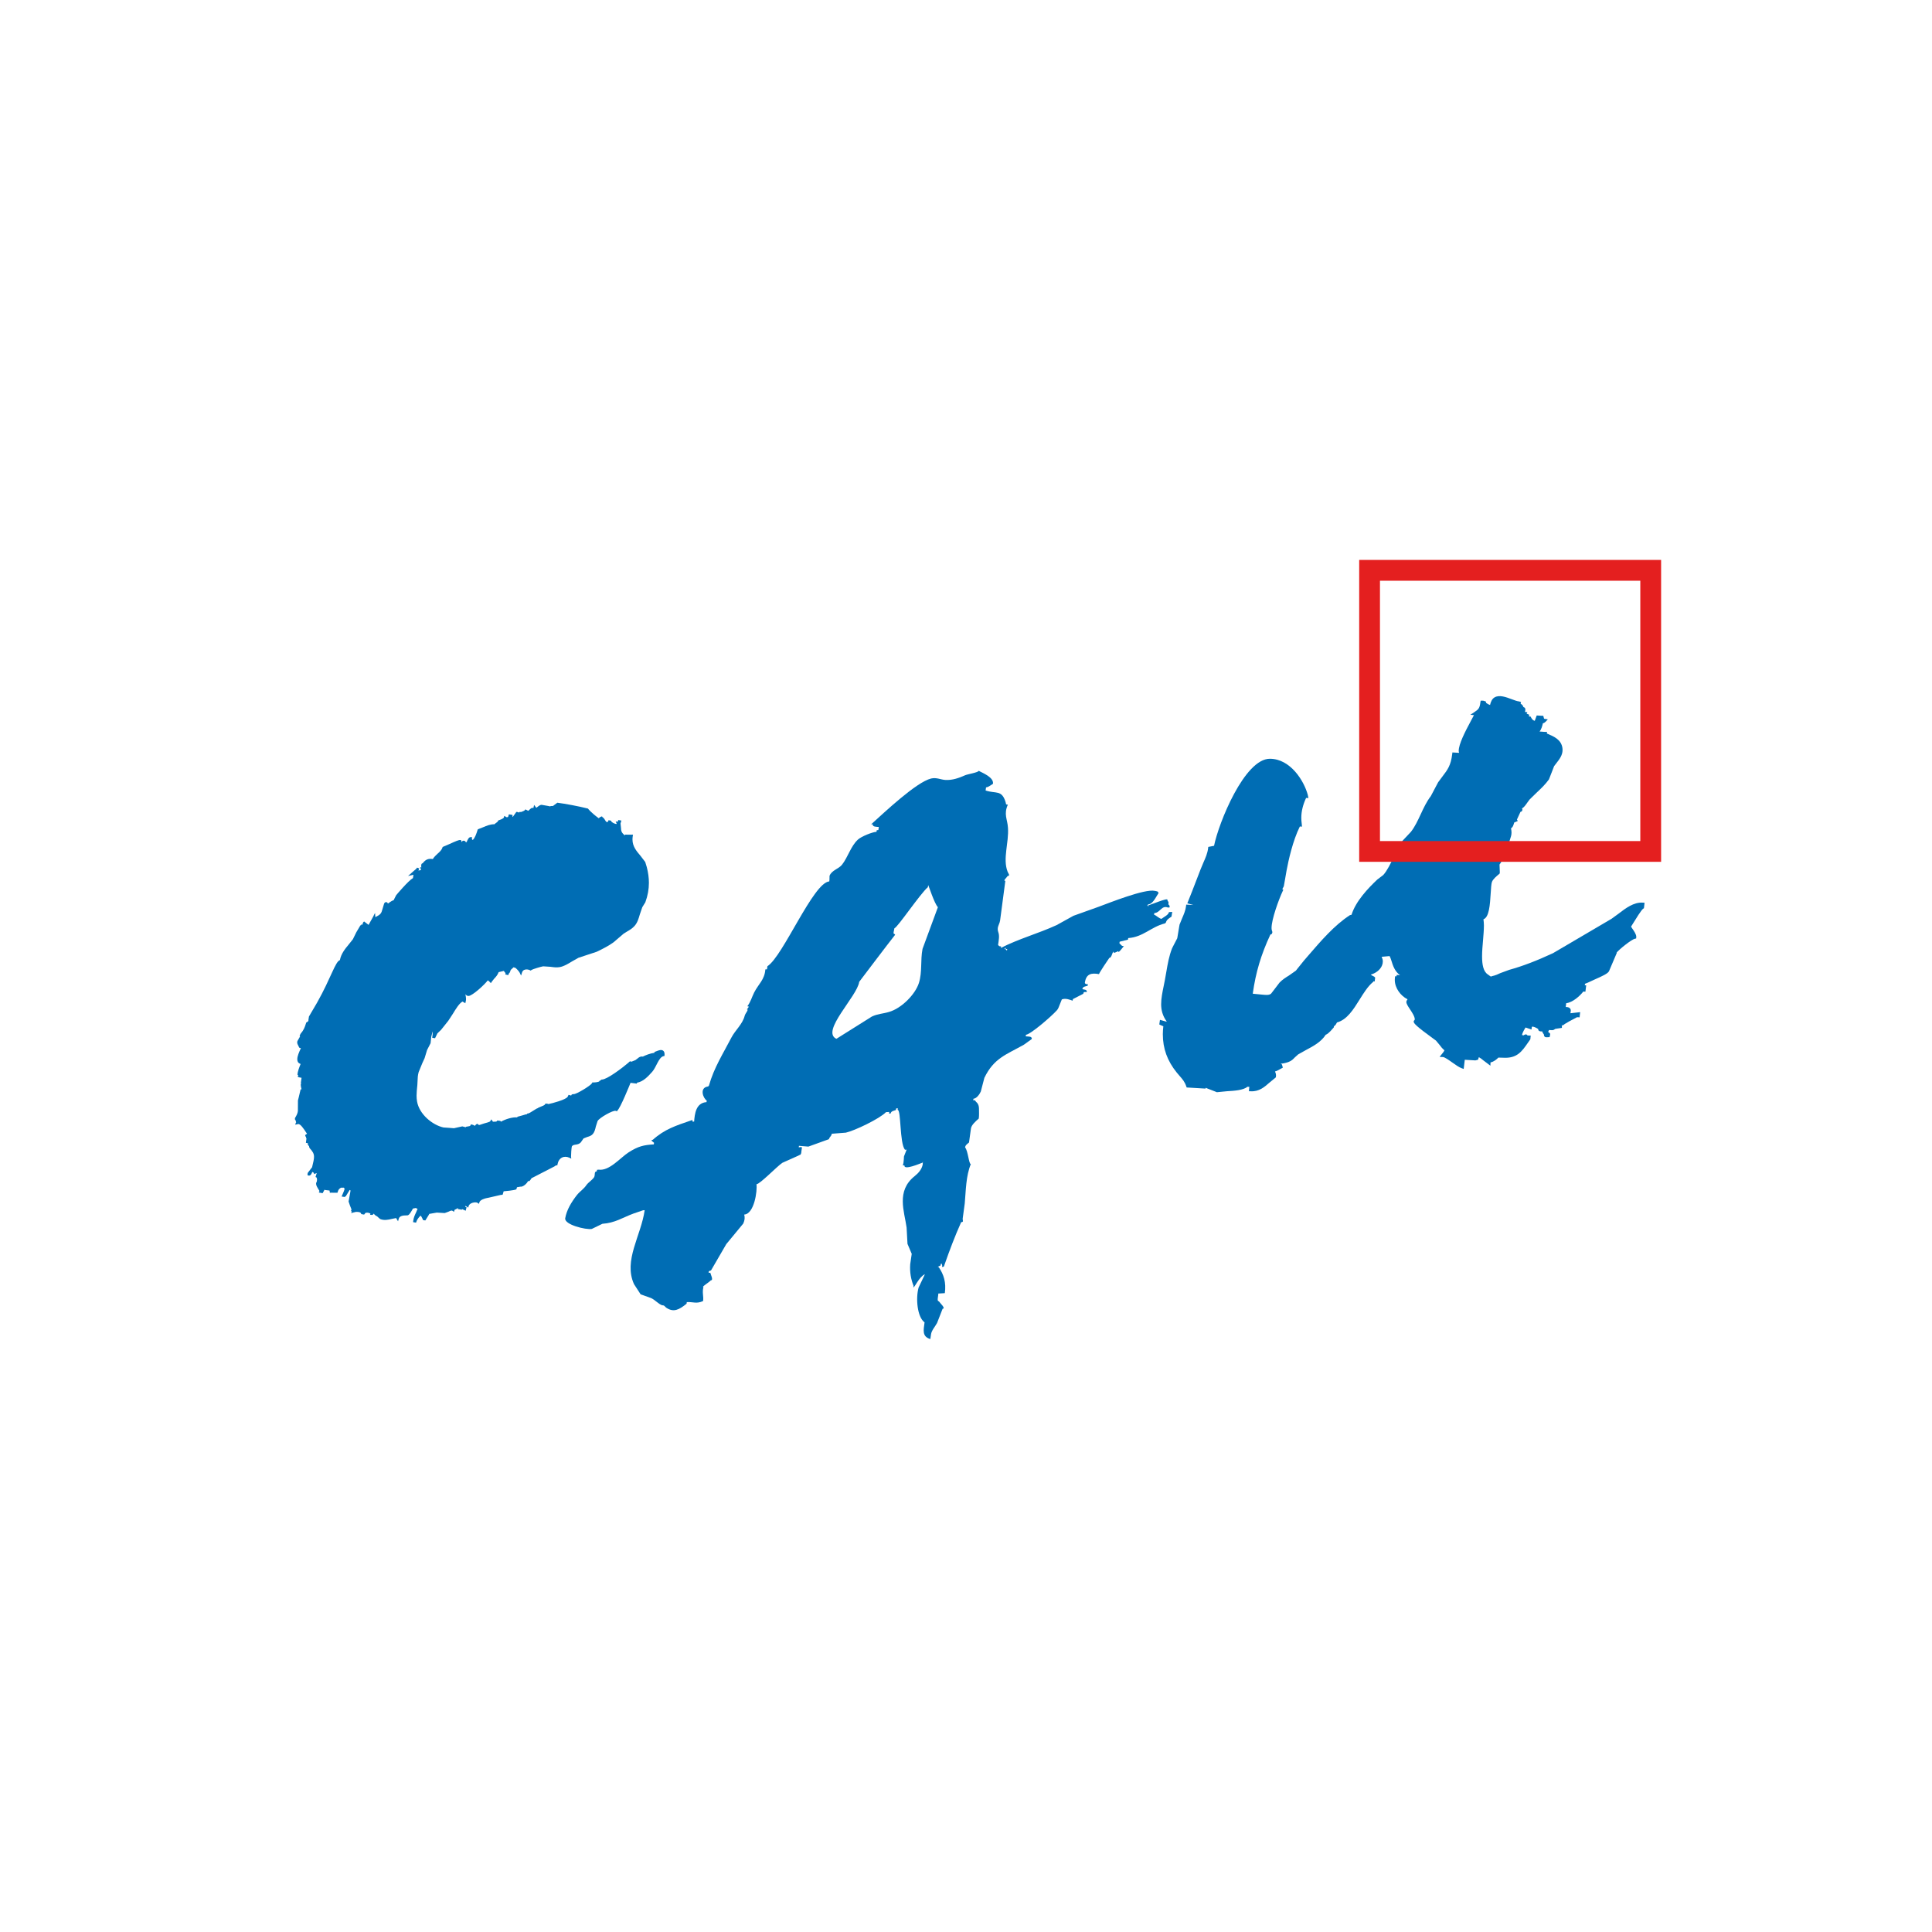 <?xml version="1.0" encoding="UTF-8" standalone="no"?>
<!-- Created with Inkscape (http://www.inkscape.org/) -->

<svg
   version="1.1"
   id="svg38822"
   width="800"
   height="800"
   viewBox="0 0 800 800"
   sodipodi:docname="중앙대학교.svg"
   inkscape:version="1.2.1 (9c6d41e410, 2022-07-14)"
   xmlns:inkscape="http://www.inkscape.org/namespaces/inkscape"
   xmlns:sodipodi="http://sodipodi.sourceforge.net/DTD/sodipodi-0.dtd"
   xmlns="http://www.w3.org/2000/svg"
   xmlns:svg="http://www.w3.org/2000/svg">
  <defs
     id="defs38826">
    <clipPath
       clipPathUnits="userSpaceOnUse"
       id="clipPath38838">
      <path
         d="M 0,600 H 600 V 0 H 0 Z"
         id="path38836" />
    </clipPath>
  </defs>
  <sodipodi:namedview
     id="namedview38824"
     pagecolor="#ffffff"
     bordercolor="#000000"
     borderopacity="0.25"
     inkscape:showpageshadow="2"
     inkscape:pageopacity="0.0"
     inkscape:pagecheckerboard="0"
     inkscape:deskcolor="#d1d1d1"
     showgrid="false"
     inkscape:zoom="0.834386"
     inkscape:cx="224.1169"
     inkscape:cy="403.88981"
     inkscape:window-width="2560"
     inkscape:window-height="1494"
     inkscape:window-x="-11"
     inkscape:window-y="-11"
     inkscape:window-maximized="1"
     inkscape:current-layer="g38830">
    <inkscape:page
       x="0"
       y="0"
       id="page38828"
       width="800"
       height="800" />
  </sodipodi:namedview>
  <g
     id="g38830"
     inkscape:groupmode="layer"
     inkscape:label="Page 1"
     transform="matrix(1.333,0,0,-1.333,0,800)">
    <g
       id="g38832"
       inkscape:export-filename="..\OneDrive\바탕 화면\잉스케이프-로고\중앙대학교.png"
       inkscape:export-xdpi="63.111687"
       inkscape:export-ydpi="63.111687">
      <g
         id="g38834"
         clip-path="url(#clipPath38838)">
        <g
           id="g38840"
           transform="translate(266.905,295.159)">
          <path
             d="m 0,0 c 0.017,0.028 9.165,12.12 11.102,14.545 0.086,0.108 0.011,0.256 -0.124,0.275 -0.604,0.086 -0.145,1.032 -0.044,1.823 0.936,0.187 7.953,10.661 10.389,12.761 0.035,0.221 0.059,0.424 0.092,0.639 0.111,0.03 1.901,-5.694 3.022,-6.863 C 22.848,18.877 21.265,14.538 19.666,10.227 18.971,6.646 19.624,3.084 18.541,-0.349 17.42,-3.915 13.117,-8.248 9.273,-9.347 7.313,-9.94 5.798,-9.906 3.939,-10.779 0.26,-13.076 -3.417,-15.402 -7.089,-17.702 H -7.091 C -12.059,-15.424 -0.619,-4.526 0,0 m 45.519,10.63 -0.066,-0.476 c 0.681,0.047 0.528,0.182 0.438,-0.463 -0.15,0.172 -0.292,0.295 -0.438,0.463 -0.513,-0.032 -0.327,0.119 0.066,0.476 M -83.064,-76.757 c 1.096,0.534 2.199,1.056 3.293,1.595 3.922,0.26 6.235,1.916 9.62,3.17 0.989,0.358 1.998,0.693 2.999,1.027 0.167,0.014 0.331,0.029 0.504,0.029 -1.085,-7.867 -6.658,-15.611 -3.313,-22.969 0.686,-1.043 1.386,-2.095 2.052,-3.16 0,0 0,-0.001 0,-0.001 1.088,-0.387 2.166,-0.786 3.269,-1.178 1.222,-0.555 2.149,-1.745 3.413,-2.237 0.79,0.051 0.827,-0.463 1.343,-0.787 2.245,-1.484 3.973,-0.583 6.253,1.28 0.023,0.163 0.037,0.318 0.072,0.494 2.008,0.127 2.917,-0.621 5.059,0.328 10e-4,0 10e-4,10e-4 10e-4,10e-4 0.21,1.567 -0.35,2.577 0.108,4.344 -0.764,-0.042 1.669,1.407 2.281,2.076 0.925,0.054 -0.01,1.739 -0.155,2.395 -0.664,-0.045 -0.528,-0.199 -0.445,0.459 0.213,0.09 0.445,0.162 0.677,0.246 1.576,2.724 3.161,5.45 4.738,8.167 1.735,2.133 3.506,4.259 5.274,6.387 0.474,1.076 0.545,1.853 0.294,2.793 3.124,0.198 4.113,7.384 3.807,9.417 1.122,0.068 6.394,5.572 8.051,6.666 1.668,0.757 3.351,1.507 5.04,2.258 l 0.209,0.133 c 0.808,0.051 0.572,1.277 0.782,1.985 0.109,0.785 -0.227,0.463 -0.949,0.423 l 0.07,0.475 c 0.973,-0.063 1.942,-0.154 2.917,-0.242 h 0.004 c 2.141,0.774 4.264,1.528 6.393,2.306 0.088,0.64 1.127,1.333 0.799,1.68 1.474,0.125 2.964,0.23 4.451,0.347 2.721,0.607 10.415,4.271 12.471,6.368 0.337,0.016 0.684,0.037 1.005,0.062 -0.077,-0.67 -0.216,-0.508 0.447,-0.463 0.108,0.766 1.076,0.828 1.644,1.075 0.095,0.643 -0.073,0.476 0.583,0.516 l -0.074,-0.485 c 1.122,0.084 0.589,-10.328 2.285,-12.384 0.168,0.009 0.342,0.017 0.516,0.026 -0.264,-0.643 -0.516,-1.314 -0.781,-1.989 -0.104,-0.006 -0.018,-1.905 -0.41,-2.912 0.174,0.008 0.337,0.02 0.509,0.024 -0.223,-1.652 4.86,0.59 5.643,0.854 0.023,0.173 0.04,0.324 0.073,0.496 -0.017,-0.345 -0.033,-0.714 -0.033,-1.064 -0.304,-1.523 -1.292,-2.662 -2.534,-3.652 -5.773,-4.615 -3.16,-10.956 -2.476,-15.951 0.104,-1.671 0.183,-3.364 0.277,-5.075 0,-0.002 0,-0.003 10e-4,-0.005 0.445,-1.021 0.879,-2.062 1.315,-3.094 0,-0.001 0,-0.002 0,-0.003 -0.167,-1.057 -0.323,-2.135 -0.471,-3.222 -0.174,-2.504 0.236,-4.684 1.036,-6.709 l -0.072,-0.483 c 0.521,0.038 1.644,3.089 3.582,4.095 l -0.138,-0.342 c -0.608,-1.264 -1.209,-2.545 -1.807,-3.815 -0.925,-3.32 -0.437,-9.127 1.851,-10.809 0.003,-0.002 0.003,-0.005 0.003,-0.008 -0.332,-2.452 -0.809,-4.388 1.795,-5.18 0.072,0.486 0.145,0.969 0.213,1.458 0.154,1.219 1.308,2.467 1.88,3.547 0.562,1.472 1.152,2.936 1.72,4.41 1.1,0.071 -0.799,1.755 -1.169,2.333 -0.711,-0.048 -0.134,1.61 -0.169,2.397 0.662,0.044 1.338,0.088 2.027,0.124 0.458,3.341 -0.324,5.772 -1.889,8.082 -0.723,-0.041 0.205,0.336 0.566,0.523 0.029,0.162 0.042,0.322 0.071,0.495 0.721,0.038 0.151,-0.109 0.44,-0.469 -0.024,-0.141 -0.036,-0.31 -0.062,-0.483 0.638,0.045 0.568,0.036 0.752,0.615 1.574,4.489 3.244,8.931 5.196,13.279 0.812,0.052 0.497,0.44 0.466,1.041 0.207,1.607 0.434,3.209 0.65,4.804 0.356,3.89 0.343,8.471 1.885,12.199 -0.614,-0.039 -0.862,4.147 -1.78,5.179 0.098,0.751 0.658,1.044 1.216,1.532 0.002,10e-4 0.003,0.003 0.003,0.005 0.205,1.46 0.41,2.924 0.605,4.373 0.161,1.097 1.548,2.292 2.422,3.054 0.148,1.085 0.065,2.061 0.067,3.133 0,0.725 -0.217,1.472 -0.772,1.938 -0.188,0.158 -0.323,0.382 -0.504,0.633 -0.662,-0.036 -0.526,-0.19 -0.432,0.458 1.008,0.067 1.937,1.462 2.278,2.246 0.37,1.427 0.744,2.84 1.107,4.249 2.984,6.14 6.719,7.156 12.279,10.29 0.827,0.604 1.642,1.181 2.444,1.759 0.139,0.917 -1.113,0.747 -1.877,0.834 0.016,0.171 0.034,0.326 0.072,0.495 1.393,0.093 7.765,5.563 9.598,7.589 0.219,0.242 0.386,0.509 0.507,0.812 l 1.038,2.575 c 0,10e-4 10e-4,10e-4 0.002,0.002 1.203,0.472 2.509,-0.121 3.356,-0.394 l 0.075,0.489 c 1.083,0.559 2.166,1.107 3.244,1.664 0.095,0.727 0.379,0.504 1.077,0.547 0.114,0.789 -0.747,0.721 -1.372,0.881 0.12,0.871 0.938,0.815 1.643,1.065 0.017,0.176 0.042,0.318 0.067,0.488 -0.453,-0.023 -0.844,0.013 -0.941,0.425 0.398,2.866 2.084,3.106 4.39,2.697 0.047,0.335 2.853,4.584 3.208,5.031 0.711,0.048 0.825,1.421 1.277,2.009 -0.126,-0.853 0.987,-0.104 1.53,0.106 -0.14,-0.943 1.262,1.029 1.716,1.557 -0.778,-0.053 -0.868,0.488 -1.386,0.875 0.031,0.164 0.06,0.312 0.073,0.488 0.849,0.222 1.727,0.428 2.594,0.645 l 0.067,0.483 c 4.628,0.305 7.119,3.488 11.319,4.535 0.21,0.053 0.361,0.222 0.427,0.429 0.257,0.807 0.955,1.187 1.708,1.711 0.085,0.479 0.151,0.966 0.217,1.452 -0.361,-0.016 -0.691,-0.043 -1.018,-0.059 -0.119,-0.866 -1.607,-1.511 -2.287,-2.076 -0.614,-0.037 -1.655,1.061 -2.336,1.284 0.019,0.174 0.048,0.332 0.08,0.495 1.889,0.117 2.226,2.517 4.243,1.711 0.157,0.018 0.332,0.03 0.506,0.044 0.066,0.54 -0.066,0.642 -0.379,0.942 0.186,1.217 -0.188,0.589 -0.296,1.421 0.108,0.718 -5.189,-1.549 -6.267,-1.845 0.109,0.773 0.772,-0.422 0.163,-0.068 l 0.067,0.48 c 1.589,0.105 2.443,2.369 3.225,3.398 0.098,0.7 -0.529,0.682 -1.094,0.813 -3.13,0.708 -14.125,-3.716 -17.52,-4.961 -2.595,-0.913 -5.188,-1.854 -7.771,-2.779 -1.747,-0.947 -3.487,-1.926 -5.22,-2.891 -5.738,-2.633 -11.696,-4.22 -17.321,-7.09 0.024,0.173 0.047,0.33 0.07,0.487 -0.571,-0.037 -0.581,0.089 -0.937,0.424 0.22,1.59 0.489,2.832 0.055,4.029 -0.217,0.597 -0.22,1.252 0.005,1.845 0.143,0.378 0.287,0.757 0.424,1.139 0.068,0.188 0.114,0.383 0.139,0.581 0.538,4.107 1.093,8.211 1.631,12.334 -0.851,-0.057 0.353,0.909 0.721,1.502 0.896,0.05 0.18,0.823 -0.009,1.322 -1.584,4.035 0.418,8.96 0.108,13.628 -0.164,2.752 -1.395,4.172 -0.028,7.23 -0.755,-0.054 -0.56,0.279 -0.704,0.762 -1.217,3.921 -2.92,2.536 -6.217,3.618 0.046,0.312 0.101,0.659 0.136,0.967 0.724,0.051 1.614,0.793 2.155,1.111 0.29,2.012 -3.17,3.355 -4.448,4.037 -0.07,-0.511 -3.342,-1.022 -4.143,-1.358 -1.947,-0.867 -4.033,-1.621 -6.23,-1.48 -1.421,0.083 -2.691,0.837 -4.396,0.446 C 17.739,62.04 7.807,52.63 3.691,48.913 3.854,48.921 4.01,48.936 4.2,48.947 4.077,48.102 5.365,48.167 6.088,48.102 6.046,47.786 6.001,47.454 5.943,47.132 5.287,47.087 5.465,47.251 5.383,46.608 4.01,46.516 0.712,45.179 -0.384,44.204 -2.619,42.159 -3.474,38.791 -5.32,36.411 -6.366,35.052 -8.531,34.706 -9.218,32.929 -9.237,32.517 -9.237,32.099 -9.241,31.678 L -9.306,31.19 c -4.965,-0.319 -14.4,-23.34 -19.205,-26.331 -0.062,-0.325 -0.096,-0.651 -0.142,-0.974 -0.18,-0.01 -0.332,-0.015 -0.509,-0.024 -0.217,-3.214 -2.137,-4.542 -3.478,-7.182 -0.785,-1.593 -1.054,-2.859 -2.131,-4.29 0.851,0.06 0.229,-0.454 -0.125,-0.965 0.721,0.042 -0.479,-1.174 -0.685,-1.969 -0.665,-2.626 -2.889,-4.417 -4.106,-6.735 -2.603,-5.033 -5.407,-9.344 -6.986,-14.92 -0.05,-0.176 -0.209,-0.298 -0.39,-0.326 -2.608,-0.409 -1.465,-3.616 -0.304,-4.359 l -0.071,-0.486 c -3.303,-0.214 -3.669,-3.683 -3.846,-6.032 l -0.5,-0.03 c 0.099,0.731 -0.224,0.441 -0.736,0.279 -4.296,-1.474 -7.969,-2.641 -11.587,-5.907 -0.931,-0.065 0.019,-0.63 0.372,-0.936 l -0.07,-0.495 c -3.138,-0.206 -4.806,-0.551 -7.84,-2.487 -2.608,-1.687 -5.954,-5.824 -9.291,-5.37 -0.191,-0.018 -0.341,-0.027 -0.514,-0.044 l -0.073,-0.478 c -0.828,-0.053 -0.53,-0.879 -0.707,-1.501 -0.115,-0.77 -1.977,-1.95 -2.5,-2.738 -0.801,-1.228 -2.057,-1.974 -2.987,-3.147 -1.655,-2.131 -3.157,-4.55 -3.612,-7.181 -0.329,-1.997 6.403,-3.655 8.265,-3.319"
             style="fill:#006db4;fill-opacity:1;fill-rule:nonzero;stroke:none"
             id="path38842" />
        </g>
        <g
           id="g38844"
           transform="translate(510.3,319.761)">
          <path
             d="M 0,0 C -2.813,0.176 -5.329,-1.755 -7.551,-3.458 L -9.7,-5.022 v 0 l -9.296,-5.463 -8.884,-5.217 c -5.107,-2.374 -9.434,-4.028 -13.583,-5.174 l -2.799,-1.028 c -0.706,-0.342 -1.367,-0.665 -2.637,-0.958 l -0.174,-0.04 -0.061,-0.11 c -0.187,0.127 -0.488,0.336 -0.488,0.336 l -0.469,0.348 c -1.433,0.884 -1.824,3.075 -1.824,5.63 0,1.589 0.15,3.316 0.296,4.957 0.137,1.657 0.276,3.255 0.276,4.675 0,0.692 -0.068,1.296 -0.144,1.889 1.775,0.619 2.034,4.535 2.251,8.069 0.096,1.535 0.18,2.984 0.391,3.546 0.338,0.867 1.313,1.685 2.18,2.405 l 0.198,0.166 0.066,0.332 -0.09,2.511 c 1.463,1.683 3.558,8.737 3.582,8.821 0.102,0.391 0.144,0.768 0.144,1.134 0,0.46 -0.084,0.873 -0.163,1.282 0.5,0.253 0.694,0.828 0.807,1.185 l 0.102,0.307 0.074,0.301 0.108,0.038 1.023,0.45 c 0,0 -0.156,0.241 -0.277,0.426 0.055,0.115 0.92,2.003 1.108,2.405 0.175,0.033 0.36,0.103 0.494,0.304 l 0.108,0.371 -0.126,0.377 c 0.638,0.359 1.196,1.165 1.702,1.898 l 0.657,0.884 2.161,2.109 c 1.385,1.304 2.698,2.534 3.841,4.127 0,0 0.001,0 0.001,0 l 1.083,2.775 0.525,1.36 0.717,0.932 c 0.901,1.151 1.907,2.436 1.907,4.087 0,0.2 -0.018,0.401 -0.042,0.612 -0.368,2.588 -2.632,3.557 -4.443,4.336 l -0.398,0.167 0.071,0.484 -0.577,0.008 -0.372,0.019 c -0.59,0.025 -1.049,0.06 -1.386,0.105 0.567,0.667 0.857,1.762 1.031,2.549 0.355,0.083 0.619,0.247 0.854,0.49 l 0.688,0.734 -1.163,0.187 -0.079,0.264 -0.173,0.651 -0.386,0.011 -1.656,0.095 -0.608,-1.665 c -0.47,0.129 -0.824,0.399 -1.151,1.048 l -0.126,0.262 -0.517,0.056 -0.037,0.047 0.031,0.061 0.084,0.424 -0.819,0.338 c 0.108,0.203 0.248,0.44 0.248,0.44 l -0.741,0.099 0.029,0.166 c 0.037,0.161 0.079,0.352 0.079,0.548 0,0.199 -0.049,0.405 -0.186,0.59 l -0.422,0.198 c -0.121,0.52 -0.506,0.832 -0.746,0.968 l -0.121,0.075 0.127,0.518 -0.585,0.192 c -0.554,0.031 -1.384,0.343 -2.27,0.674 -1.837,0.688 -3.906,1.468 -5.405,0.559 -0.698,-0.427 -1.12,-1.259 -1.362,-2.332 -0.251,0.093 -0.498,0.164 -0.764,0.352 0,0 -0.27,0.175 -0.457,0.295 -0.055,0.221 -0.103,0.446 -0.103,0.446 l -0.806,0.237 h -0.778 l -0.088,-0.47 c -0.211,-1.822 -0.549,-2.215 -1.879,-3.091 l -1.235,-0.816 c 0,0 0.698,-0.078 1.12,-0.124 l -0.108,-0.175 -0.711,-1.339 c -2.011,-3.733 -3.924,-7.491 -3.924,-9.586 0,-0.238 0.071,-0.411 0.126,-0.604 -0.59,0.035 -2.084,0.127 -2.084,0.127 l -0.06,-0.503 c -0.427,-3.54 -1.403,-4.82 -3.021,-6.946 l -1.354,-1.823 h -0.001 l -1.715,-3.245 -0.556,-1.051 c -1.305,-1.69 -2.245,-3.711 -3.154,-5.667 -0.91,-1.953 -1.764,-3.797 -3.006,-5.407 L -74.55,19.3 c -0.97,-1.308 -1.813,-3.068 -2.704,-4.931 -1.054,-2.185 -2.138,-4.446 -3.342,-5.782 L -80.77,8.458 -82.461,7.171 c -2.873,-2.713 -6.694,-6.728 -8.007,-10.947 l -0.488,-0.107 -0.078,-0.052 c -4.734,-3.063 -9.013,-8.033 -12.793,-12.421 l -1.439,-1.67 -1.958,-2.434 -0.522,-0.664 -2.187,-1.537 c -0.957,-0.592 -1.951,-1.205 -2.889,-2.17 l -2.324,-3.044 -0.307,-0.393 c -0.578,-0.528 -1.625,-0.425 -2.734,-0.314 l -2.907,0.281 c -0.029,0.003 -0.051,0.03 -0.047,0.059 0.918,6.565 2.545,12.028 5.465,18.322 0.175,0.035 0.357,0.096 0.488,0.277 l 0.132,0.411 c 0,0.185 -0.066,0.361 -0.114,0.498 l -0.073,0.231 c -0.042,0.181 -0.066,0.399 -0.066,0.645 0,2.643 2.193,8.737 3.481,11.481 l 0.174,0.376 -0.325,0.196 0.109,0.19 0.366,0.687 0.393,2.213 0.462,2.661 c 0.608,3.274 1.952,9.331 4.131,13.705 l 0.662,-0.046 -0.055,0.659 -0.035,0.351 c -0.078,0.577 -0.121,1.155 -0.121,1.733 0,2.038 0.524,4.1 1.492,6.174 l 0.717,-0.044 -0.211,1.048 c -1.173,4.331 -5.381,11.127 -11.739,11.166 -7.892,0.039 -15.924,-19.892 -17.364,-27.039 -0.427,-0.081 -1.42,-0.277 -1.42,-0.277 l -0.38,-0.075 -0.042,-0.385 c -0.198,-1.636 -0.812,-2.995 -1.45,-4.434 l -0.914,-2.198 -2.619,-6.787 -1.482,-3.717 0.585,-0.159 c 0,0 0.691,-0.191 1.294,-0.359 -0.56,0.03 -2.221,0.122 -2.221,0.122 l -0.055,-0.5 c -0.156,-1.304 -0.704,-2.561 -1.228,-3.777 l -0.784,-1.931 -0.132,-0.748 -0.584,-3.497 -1.065,-2.05 -0.554,-1.097 c -0.938,-2.406 -1.343,-4.767 -1.77,-7.266 l -0.456,-2.582 -0.387,-1.938 c -0.391,-1.908 -0.77,-3.762 -0.77,-5.549 0,-1.855 0.463,-3.628 1.692,-5.318 l -0.013,-0.117 -2.046,0.57 -0.205,-1.424 0.392,-0.201 c 0,0 0.517,-0.223 0.86,-0.371 -0.09,-0.837 -0.156,-1.664 -0.156,-2.461 0,-4.464 1.402,-8.303 4.322,-11.913 l 0.891,-1.047 c 0.886,-1.007 1.584,-1.804 2.071,-3.246 l 0.121,-0.341 5.857,-0.35 0.024,0.251 c 0.613,-0.241 3.528,-1.378 3.528,-1.378 l 0.2,0.025 2.902,0.284 c 2.401,0.133 5.05,0.316 6.398,1.393 0.109,-0.008 0.278,-0.016 0.56,-0.034 l -0.048,-0.37 -0.09,-1.001 h 0.554 c 2.606,-0.152 4.262,1.306 5.863,2.715 l 1.921,1.576 0.061,0.23 0.024,0.394 c 0,0.504 -0.163,0.879 -0.308,1.242 0.379,0.07 0.831,0.292 1.439,0.645 l 0.975,0.527 -0.047,0.228 -0.23,0.778 -0.385,0.22 c 0.962,0.082 1.806,0.304 2.499,0.57 0.903,0.341 1.396,0.864 1.871,1.368 l 1.061,0.956 2.473,1.387 c 2.217,1.166 4.691,2.501 6.088,4.722 0.366,0.108 1.03,0.526 2.408,2.162 l 0.102,0.122 0.043,0.345 c 0.354,0.212 0.607,0.534 0.728,0.802 l 0.234,0.403 h 0.024 c 3.078,0.833 5.057,3.999 6.966,7.06 1.264,2.034 2.583,4.139 4.105,5.412 l 0.163,0.139 0.019,0.146 0.426,-0.025 0.062,0.538 0.084,0.653 -0.319,0.307 -0.277,0.137 c -0.26,0.127 -0.566,0.304 -0.783,0.485 1.547,0.408 2.926,1.458 3.484,2.787 0.182,0.435 0.272,0.876 0.272,1.315 0,0.485 -0.15,0.961 -0.366,1.425 0.186,0.018 2.341,0.216 2.466,0.226 0.207,-0.367 0.399,-0.885 0.562,-1.428 0.45,-1.501 1.083,-3.404 2.678,-4.489 -0.253,0.015 -1.036,0.062 -1.036,0.062 l -0.059,-0.436 -0.429,0.023 -0.065,-0.498 c -0.025,-0.214 -0.035,-0.423 -0.035,-0.633 0,-2.62 1.908,-4.984 3.864,-5.968 l 0.055,-0.028 -0.037,-0.28 -0.18,-0.084 -0.12,-0.456 c 0,-0.592 0.487,-1.329 1.112,-2.276 0.65,-0.985 1.512,-2.281 1.512,-3.139 l -0.042,-0.21 -0.253,-0.279 -0.048,-0.236 c 0,-0.558 0.873,-1.496 6.315,-5.45 l 0.609,-0.443 1.173,-1.407 c 0.411,-0.577 0.867,-1.143 1.463,-1.609 -0.103,-0.277 -0.306,-0.557 -0.531,-0.831 l -0.974,-1.222 1.041,-0.045 c 0.555,-0.036 1.855,-0.955 2.901,-1.697 1.078,-0.765 2.103,-1.49 2.909,-1.775 l 0.633,-0.23 0.337,2.848 c 0,0.001 0,0.001 10e-4,0.001 l 3.297,-0.193 0.819,0.213 0.259,0.791 c 0.463,-0.245 0.908,-0.576 1.361,-0.97 l 2.222,-1.678 0.035,0.951 0.013,0.073 c 1.041,0.193 1.963,0.994 2.431,1.493 0.331,-0.009 1.482,-0.042 1.482,-0.042 4.299,-0.255 5.798,1.914 7.7,4.659 l 0.746,1.064 0.114,1.163 -0.572,0.008 -0.414,0.026 -0.236,0.254 c -0.325,0.19 -0.656,-0.01 -0.999,-0.22 l -0.446,0.068 -0.011,0.042 c 0,0.209 0.15,0.828 1.071,2.326 0.205,-0.067 1.86,-0.623 1.86,-0.623 l 0.074,0.655 0.089,0.207 c 0.301,0.134 1.192,-0.238 1.879,-0.676 0.042,-0.197 0.072,-0.4 0.203,-0.532 0.295,-0.277 0.68,-0.273 1.049,-0.23 0.132,-0.391 0.337,-0.723 0.554,-0.968 v -0.028 c 0,-0.227 0.047,-0.455 0.216,-0.629 0.247,-0.258 0.566,-0.226 0.801,-0.206 l 0.741,0.029 0.12,0.461 0.072,0.488 -0.145,0.356 -0.372,0.15 c -0.032,0.138 -0.036,0.174 -0.074,0.349 l 0.109,0.107 0.126,0.307 c 0.211,-0.012 0.952,-0.06 0.952,-0.06 v 0.021 c 0.355,-0.058 0.687,0.171 0.945,0.362 l 0.067,0.044 c 0.234,0.033 2.04,0.297 2.04,0.297 l -0.042,0.989 0.121,-0.131 0.029,-0.15 -0.029,-0.147 c 0.126,0.205 0.848,0.81 4.321,2.594 l 0.277,0.157 0.826,-0.034 0.036,0.498 0.132,1.115 -0.667,-0.081 c 0,0 -2.048,-0.233 -2.354,-0.266 l 0.096,0.718 0.005,0.147 c 0,0.331 -0.138,0.544 -0.259,0.673 -0.313,0.335 -0.812,0.402 -1.323,0.399 l 0.029,0.03 0.013,0.199 c 0,0 0.072,0.567 0.12,0.958 2.01,0.221 4.274,2.258 5.309,3.616 l 0.657,-0.043 0.248,1.978 -0.459,0.018 0.108,0.485 0.2,0.062 0.596,0.239 2.034,0.941 c 2.541,1.118 4.238,1.908 4.599,2.632 l 2.427,5.701 -0.066,0.074 c 0.675,0.904 4.533,4.052 5.695,4.315 l 0.372,0.084 0.042,0.377 0.007,0.142 c 0,0.775 -0.669,1.742 -1.264,2.6 0,0 -0.205,0.317 -0.361,0.558 0.151,0.229 0.33,0.523 0.619,0.998 0.778,1.268 2.596,4.235 3.161,4.585 l 0.223,0.138 0.193,1.699 z"
             style="fill:#006db4;fill-opacity:1;fill-rule:nonzero;stroke:none"
             id="path38846" />
        </g>
        <g
           id="g38848"
           transform="translate(509.54,419.753)">
          <path
             d="m 0,0 v -80.873 c 0,-10e-4 0,-0.002 -0.001,-0.002 H -80.87 c -10e-4,0 -10e-4,0.001 -10e-4,0.002 v 80.872 c 0,0 0,0.001 10e-4,0.001 z m 3.227,6.458 h -90.551 c -0.001,0 -0.001,-0.001 -0.001,-0.002 v -93.777 c 0,-0.001 0,-0.001 0.001,-0.001 H 6.458 c 10e-4,0 0.002,0 0.002,0.001 V 6.456 c 0,10e-4 -0.001,0.002 -0.002,0.002 z"
             style="fill:#e41f1f;fill-opacity:1;fill-rule:nonzero;stroke:none"
             id="path38850" />
        </g>
        <g
           id="g38852"
           transform="translate(182.644,348.978)">
          <path
             d="m 0,0 c -2.981,0.749 -6.96,1.49 -9.515,1.817 l -0.163,-0.119 -1.07,-0.793 -0.033,-0.1 c -0.458,0.043 -0.855,-0.044 -1.239,-0.139 l 0.023,0.075 -0.428,0.081 -1.899,0.327 c -0.455,0.079 -0.961,-0.318 -1.447,-0.703 l -0.281,-0.21 -0.675,0.897 -0.183,-0.758 -0.076,-0.239 -0.143,0.024 c -0.043,0.164 -0.344,0.239 -1.416,-0.866 -0.248,0.129 -0.888,0.459 -0.888,0.459 l -0.251,-0.311 c -0.131,-0.155 -0.902,-0.437 -1.193,-0.54 l -0.026,-0.009 -0.049,0.068 c -0.1,0.033 -0.253,0.063 -0.468,-0.196 l -0.457,0.166 -0.343,0.04 -0.152,-0.181 c 0,0 -0.841,-1.179 -0.982,-1.376 l -0.091,0.014 0.009,0.593 -1.135,0.19 -0.254,-0.836 -0.2,0.035 -0.076,-0.179 -0.916,0.493 -0.093,-0.467 c -0.031,-0.095 -0.229,-0.437 -1.608,-0.9 l -0.185,-0.063 -0.057,-0.19 c -0.058,-0.185 -0.33,-0.377 -0.573,-0.545 l -0.471,-0.351 -0.017,-0.087 c -1.232,0.062 -2.422,-0.439 -3.571,-0.926 l -1.622,-0.634 -0.077,-0.187 c -0.312,-1.018 -0.783,-2.49 -1.519,-3.149 l -0.287,0.346 0.151,0.49 -0.429,0.067 c -0.596,0.102 -1.055,-0.786 -1.385,-1.732 l -0.005,0.226 -0.3,0.031 -0.058,0.009 0.047,0.159 -0.387,0.198 c -0.389,0.064 -0.649,-0.144 -0.841,-0.435 l -0.059,0.551 -0.287,0.09 c -0.428,0.072 -1.406,-0.343 -3.383,-1.243 l -2.09,-0.898 -0.085,-0.183 c -0.241,-0.792 -0.87,-1.354 -1.536,-1.949 -0.533,-0.476 -1.058,-0.987 -1.452,-1.629 -1.289,0.187 -2.154,-0.022 -3.155,-1.303 l -0.239,-0.094 c -0.166,-0.163 -0.222,-0.398 -0.222,-0.693 0,-0.153 0.026,-0.334 0.047,-0.514 -0.202,0.037 -0.409,0.073 -0.409,0.073 l 0.259,-0.654 0.062,-0.133 c -0.086,-0.13 -0.231,-0.19 -0.61,-0.218 l -0.215,-0.034 c 0.096,0.213 0.271,0.594 0.271,0.594 l -0.01,0.002 0.029,0.044 -0.715,0.273 -0.027,-0.06 c -0.091,-0.269 -0.557,-0.634 -0.937,-0.934 l -1.82,-1.616 1.416,0.317 0.263,0.053 c -0.037,-0.245 -0.131,-0.84 -0.162,-1.025 -1.436,-0.802 -5.177,-5.262 -5.214,-5.314 l -0.45,-0.883 c 0,0 -0.19,-0.383 -0.341,-0.686 -0.275,-0.04 -0.747,-0.261 -1.787,-1.048 l -0.018,0.025 -0.064,0.233 -0.283,0.196 c -0.643,0.106 -0.79,-0.401 -0.869,-0.674 l -0.413,-1.391 c -0.399,-1.429 -0.508,-1.704 -2.236,-2.592 l -0.103,1.322 -0.604,-1.202 c 0,0 -1.248,-2.239 -1.403,-2.514 l -1.383,1.054 c -0.334,-0.203 -0.438,-0.551 -0.518,-1.006 l -0.382,0.068 -0.081,-0.281 -0.176,0.036 -0.126,-0.24 -1.139,-1.924 -1.064,-2.165 v 0 l -1.249,-1.573 c -1.209,-1.451 -2.431,-2.962 -2.787,-4.922 -1.425,-0.417 -2.792,-5.584 -7.073,-13.175 l -2.536,-4.326 -0.166,-1.023 0.002,-0.082 c 0,-0.31 -0.036,-0.427 -0.539,-0.694 l -0.14,-0.075 -0.047,-0.151 c -0.441,-1.464 -0.784,-2.257 -1.742,-3.38 l -0.129,-0.29 -0.156,-0.448 0.158,-0.053 c -0.156,-0.275 -0.836,-1.463 -0.836,-1.463 l -0.063,-0.397 c 0,-0.398 0.189,-0.733 0.347,-1.019 l 0.288,-0.61 0.344,-0.126 0.173,-0.03 c -0.564,-1.222 -1.119,-2.462 -1.119,-3.44 0,-0.289 0.047,-0.558 0.159,-0.799 0.159,-0.34 0.496,-0.528 0.872,-0.682 -0.365,-0.882 -0.966,-2.352 -0.976,-3.442 l 0.254,0.069 -0.179,-0.591 0.392,-0.176 0.799,-0.147 c -0.041,-0.291 -0.234,-1.674 -0.234,-1.674 l 0.164,-0.042 c -0.103,-0.097 -0.186,-0.216 -0.186,-0.438 0,-0.34 0.105,-0.836 0.27,-1.522 l -0.286,0.16 -0.632,-2.672 -0.214,-0.835 -0.018,-3.278 c -0.055,-0.723 -0.464,-1.486 -0.861,-2.138 l -0.049,-0.083 -0.016,-0.392 0.199,-0.28 0.097,-0.333 0.093,-0.367 -0.093,-0.045 -0.196,-0.636 0.875,0.199 c 0.694,0.159 1.786,-1.505 2.372,-2.402 0,0 0.257,-0.375 0.4,-0.584 l -0.014,-0.035 -0.568,-0.419 0.053,-0.117 -0.002,-0.057 c 0,-0.176 0.128,-0.272 0.239,-0.379 l -0.025,-0.321 0.17,-0.059 c -0.015,-0.107 -0.145,-1.131 -0.169,-1.325 l -0.002,-0.002 10e-4,-0.004 -0.018,-0.144 0.758,-0.047 -0.156,-0.102 -0.185,0.027 0.453,-0.827 0.143,-0.069 -0.026,-0.175 0.182,-0.454 c 0.971,-1.029 1.352,-1.706 1.352,-2.689 0,-0.731 -0.208,-1.627 -0.536,-2.958 l -0.072,-0.298 -0.162,-0.191 -0.19,-0.246 h -0.011 l -0.012,-0.034 c -0.275,-0.358 -0.947,-1.236 -0.947,-1.236 l -0.051,-0.151 -0.051,-0.564 0.341,-0.137 c 0.658,-0.116 0.942,0.573 1.152,1.134 0.188,-0.095 0.409,-0.167 0.472,-0.335 l 0.129,-0.371 0.166,0.12 c 0,0 0.324,0.124 0.621,0.236 l -0.313,-1.024 -0.059,-0.201 0.299,-0.144 c 0.055,-0.062 0.163,-0.345 0.163,-0.719 0,-0.281 -0.062,-0.614 -0.254,-0.942 l -0.042,-0.29 c 0,-0.5 0.347,-1.095 0.815,-1.85 l 0.284,-0.472 -0.11,0.009 -0.124,-0.412 1.167,-0.213 0.135,0.245 0.437,0.81 0.32,-0.084 c 0,0 0.957,-0.112 1.258,-0.146 l 0.1,-0.693 0.325,0.021 2.037,-0.013 0.082,0.274 c 0.236,0.775 0.456,0.942 0.998,1.291 0.195,0.002 0.467,0.003 0.467,0.003 0.329,0.042 0.406,0.039 0.513,-0.105 l 0.091,-0.122 0.068,-0.011 v -0.018 c 0,-0.354 -0.414,-1.287 -0.557,-1.611 l -0.378,-0.877 0.482,-0.065 0.554,-0.096 0.101,0.272 0.174,-0.037 0.124,0.231 0.923,1.494 0.103,0.193 0.017,0.052 0.241,-0.122 0.051,-0.004 -0.026,-0.275 -0.307,-1.7 -0.271,-1.491 0.405,-1.181 0.509,-1.303 -0.02,-0.038 -0.149,-0.443 0.244,-0.089 -0.17,-0.551 0.498,0.149 0.915,0.219 c 0.451,0.038 1.465,0.024 1.637,-0.462 l 0.078,-0.211 0.886,-0.156 0.239,0.303 c 0.117,0.388 0.858,0.299 1.084,0.261 0.005,-0.004 0.383,-0.136 0.629,-0.223 l -0.115,-0.369 0.431,-0.071 c 0.368,-0.061 0.581,0.148 0.72,0.417 0.215,-0.336 0.534,-0.644 1.043,-0.86 l 0.421,-0.386 0.513,-0.444 c 1.261,-0.515 2.521,-0.225 3.631,0.033 l 1.333,0.267 0.603,-1.002 0.238,0.842 c 0.214,0.7 1.036,1.023 2.512,0.993 0.571,-0.099 1.061,0.677 1.688,1.781 l 0.195,0.337 c 0.2,0.038 0.818,0.159 1.061,0.207 l -0.063,-0.188 0.447,-0.064 c -0.188,-0.456 -0.495,-1.199 -0.495,-1.199 -0.371,-0.774 -0.753,-1.57 -0.867,-2.618 l -0.036,-0.359 0.919,-0.156 0.105,0.32 c 0.193,0.643 0.729,1.313 1.24,1.81 l 0.077,-0.027 0.118,-0.015 0.447,-0.852 0.202,-0.449 0.689,-0.103 1.146,1.847 0.058,0.183 c 0.27,0.045 1.146,0.2 1.146,0.2 l 1.21,0.209 2.456,-0.144 1.162,0.421 c 0.611,0.3 1.003,0.469 1.284,0.267 l 0.434,-0.313 0.194,0.629 c 0.331,0.119 0.727,0.337 1.116,0.614 l -0.192,-0.356 1.328,-0.228 0.062,0.194 0.387,-0.163 0.748,-0.347 0.097,0.439 0.181,0.605 -0.368,0.142 -0.02,0.304 0.015,0.037 0.192,-0.114 0.7,-0.44 0.112,0.495 c 0.128,0.422 0.545,0.78 1.142,0.984 0.683,0.233 1.381,0.183 1.632,0.004 l 0.435,-0.31 0.151,0.51 c 0.232,0.752 1.692,1.191 2.435,1.319 l 0.308,0.055 3.824,0.879 0.624,0.065 0.096,0.255 0.187,0.631 -0.054,0.016 0.159,0.173 c 0.621,0.046 3.069,0.288 3.722,0.547 l 0.171,0.068 0.195,0.64 c 0.326,0.064 0.719,0.134 1.075,0.185 0.726,-0.143 1.969,0.878 2.368,1.75 l 0.034,0.003 c 0.324,-0.223 0.563,0.131 0.991,0.783 l 0.17,0.231 -0.01,-0.093 7.039,3.627 0.419,0.303 0.433,0.002 0.066,0.309 c 0.192,1.02 0.673,1.75 1.386,2.115 0.674,0.342 1.513,0.328 2.294,-0.04 l 0.596,-0.281 -0.069,0.631 c -0.027,0.359 0.117,2.889 0.286,3.24 0.308,0.345 0.688,0.404 1.169,0.476 0.492,0.076 1.052,0.159 1.534,0.652 l 0.467,0.656 0.427,0.61 1.127,0.449 c 0.6,0.177 1.278,0.377 1.757,0.928 0.556,0.659 0.757,1.53 0.949,2.376 l 0.527,1.651 h 10e-4 c 0.537,1.023 4.861,3.444 5.64,3.166 l 0.441,-0.157 0.036,0.236 c 0.882,0.525 4.079,8.538 4.127,8.632 l 1.939,-0.249 0.06,0.223 0.005,0.064 c 1.922,0.323 3.354,1.858 4.729,3.391 1.262,1.41 2.027,4.56 3.513,4.853 l 0.287,0.056 0.023,0.292 0.005,0.233 c 0,0.537 -0.148,0.905 -0.453,1.132 -0.579,0.418 -1.426,0.076 -2.11,-0.197 l -0.564,-0.217 -0.027,-0.261 c -1.348,-0.183 -2.642,-0.696 -3.688,-1.223 l 0.007,0.091 -0.449,-0.037 c -0.467,-0.041 -0.888,-0.4 -1.259,-0.714 l -0.505,-0.384 -1.313,-0.528 -0.057,0.109 c -0.309,0.139 -0.54,-0.109 -0.71,-0.287 l -0.112,-0.114 C 10.6,-80.614 6.021,-84.09 4.364,-84.181 L 4.05,-84.197 4.013,-84.471 3.677,-84.477 3.501,-84.749 C 3.34,-84.934 2.289,-85.093 1.594,-85.077 l -0.24,0.006 -0.133,-0.284 c -0.332,-0.649 -4.926,-3.493 -5.695,-3.345 -0.574,0.01 -0.693,-0.237 -0.734,-0.454 -0.189,0.053 -0.807,0.232 -0.807,0.232 l -0.198,-0.398 c -0.054,-0.402 -0.944,-1.259 -6.124,-2.495 l 0.012,0.075 -0.572,0.089 -0.328,-0.022 -0.162,-0.281 c -0.11,-0.195 -0.949,-0.524 -1.307,-0.664 l -0.819,-0.346 0.004,-0.097 c -0.277,-0.017 -0.645,-0.252 -1.344,-0.699 -0.573,-0.367 -1.445,-0.929 -1.774,-0.963 l -0.262,-0.025 -0.051,-0.19 c -0.22,-0.004 -0.592,-0.113 -1.374,-0.354 l -1.568,-0.432 -0.105,-0.199 c -1.521,0.12 -3.682,-0.561 -5.04,-1.351 l -0.029,0.086 c -0.149,0.21 -0.382,0.213 -0.521,0.215 l -0.127,0.008 -0.421,0.076 -0.24,-0.283 c -0.084,-0.087 -0.53,-0.089 -0.7,-0.091 l -0.448,-0.014 -0.509,0.743 -0.33,-0.588 c -0.149,-0.23 -1.3,-0.527 -1.919,-0.69 0,0 -1.097,-0.366 -1.409,-0.47 -0.068,0.011 -0.206,0.035 -0.384,0.065 l -0.134,0.231 c -0.306,0.159 -0.574,-0.106 -0.934,-0.56 -0.253,0.132 -0.589,0.304 -0.589,0.304 l -0.329,0.077 -0.334,0.059 -0.117,-0.322 c -0.064,-0.206 -0.495,-0.266 -0.809,-0.311 l -0.588,-0.102 -0.04,-0.154 c -0.319,0.079 -1.1,0.274 -1.1,0.274 l -2.603,-0.575 -1.442,0.114 -1.8,0.123 c -3.379,0.744 -7.52,4.055 -8.211,8.096 -0.105,0.597 -0.144,1.194 -0.144,1.797 0,0.972 0.106,1.974 0.217,3.065 l 0.021,0.196 0.07,1.328 c 0.031,0.881 0.058,1.714 0.335,2.703 l 1.141,2.795 0.715,1.561 0.762,2.519 1.089,2.114 0.167,1.573 0.03,0.352 0.27,1.068 c 0,0 0.087,0.344 0.164,0.659 l 0.028,-0.28 c 0,-0.297 -0.028,-0.715 -0.108,-1.305 l -0.052,-0.369 0.899,-0.149 0.116,0.259 0.607,1.253 1.146,1.105 2.231,2.797 1.434,2.192 c 0.887,1.455 1.892,3.107 2.852,3.703 l 0.095,0.057 0.014,0.032 0.192,-0.107 0.708,-0.418 0.107,0.484 c 0.082,0.277 0.113,0.56 0.113,0.834 0,0.456 -0.085,0.899 -0.167,1.308 l -0.029,0.191 c 0.207,-0.293 0.487,-0.593 1.011,-0.559 1.194,0.076 4.903,3.458 5.944,4.846 l 0.408,-0.292 0.543,-0.569 0.325,0.485 0.728,0.925 c 0.492,0.499 1.063,1.144 1.37,2.004 0.23,0.055 1.159,0.274 1.621,0.383 0.126,-0.289 0.344,-0.523 0.536,-0.674 l -0.124,-0.4 0.536,-0.146 0.443,-0.077 0.152,0.488 -0.027,-0.011 c 0.272,0.17 0.426,0.496 0.487,0.744 l 0.122,0.383 0.811,0.748 0.091,0.072 0.342,-0.124 0.12,-0.014 c 0.267,-0.068 1.235,-1.139 1.432,-1.554 l 0.424,-0.895 0.288,0.945 c 0.127,0.42 0.371,0.699 0.737,0.852 0.553,0.23 1.319,0.104 1.756,-0.131 l 0.217,-0.117 0.243,0.208 c 0.316,0.237 3.098,1.074 3.63,1.127 h 10e-4 l 2.28,-0.149 c 0.921,-0.132 1.874,-0.272 2.871,-0.092 1.313,0.246 2.573,1.015 3.789,1.758 l 2.018,1.138 2.807,0.926 2.853,0.94 c 1.872,0.898 3.762,1.863 5.23,2.94 l 3.116,2.669 1.137,0.71 c 0.77,0.447 1.567,0.91 2.296,1.724 0.891,1.015 1.265,2.318 1.627,3.581 l 0.755,2.207 0.955,1.552 c 0.741,2.034 1.104,4.01 1.104,6.036 0,1.577 -0.22,3.186 -0.656,4.875 l -0.488,1.598 -1.478,1.926 c -1.27,1.502 -2.48,2.929 -2.48,5.081 0,0.323 0.025,0.668 0.085,1.032 l 0.074,0.444 -2.486,0.009 -0.088,-0.295 -0.097,0.175 c -0.979,0.823 -1.007,1.311 -1.066,2.279 0,0 -0.118,1.132 -0.137,1.309 L 10.389,-3.722 9.447,-3.561 9.295,-3.875 9.223,-4.107 8.603,-4 8.946,-4.75 8.86,-4.779 C 8.282,-4.801 7.349,-4.243 7.235,-3.952 l -0.079,0.2 -0.775,0.137 -0.107,-0.323 C 6.208,-4.158 6.187,-4.165 6.143,-4.175 L 6.063,-4.152 5.734,-4.097 5.701,-4.198 C 5.275,-3.481 4.938,-2.944 4.643,-2.755 L 4.546,-2.729 4.418,-2.48 C 4.113,-2.289 3.333,-2.996 3.329,-3 0.692,-1.034 0,0 0,0"
             style="fill:#006db4;fill-opacity:1;fill-rule:nonzero;stroke:none"
             id="path38854" />
        </g>
      </g>
    </g>
  </g>
</svg>

